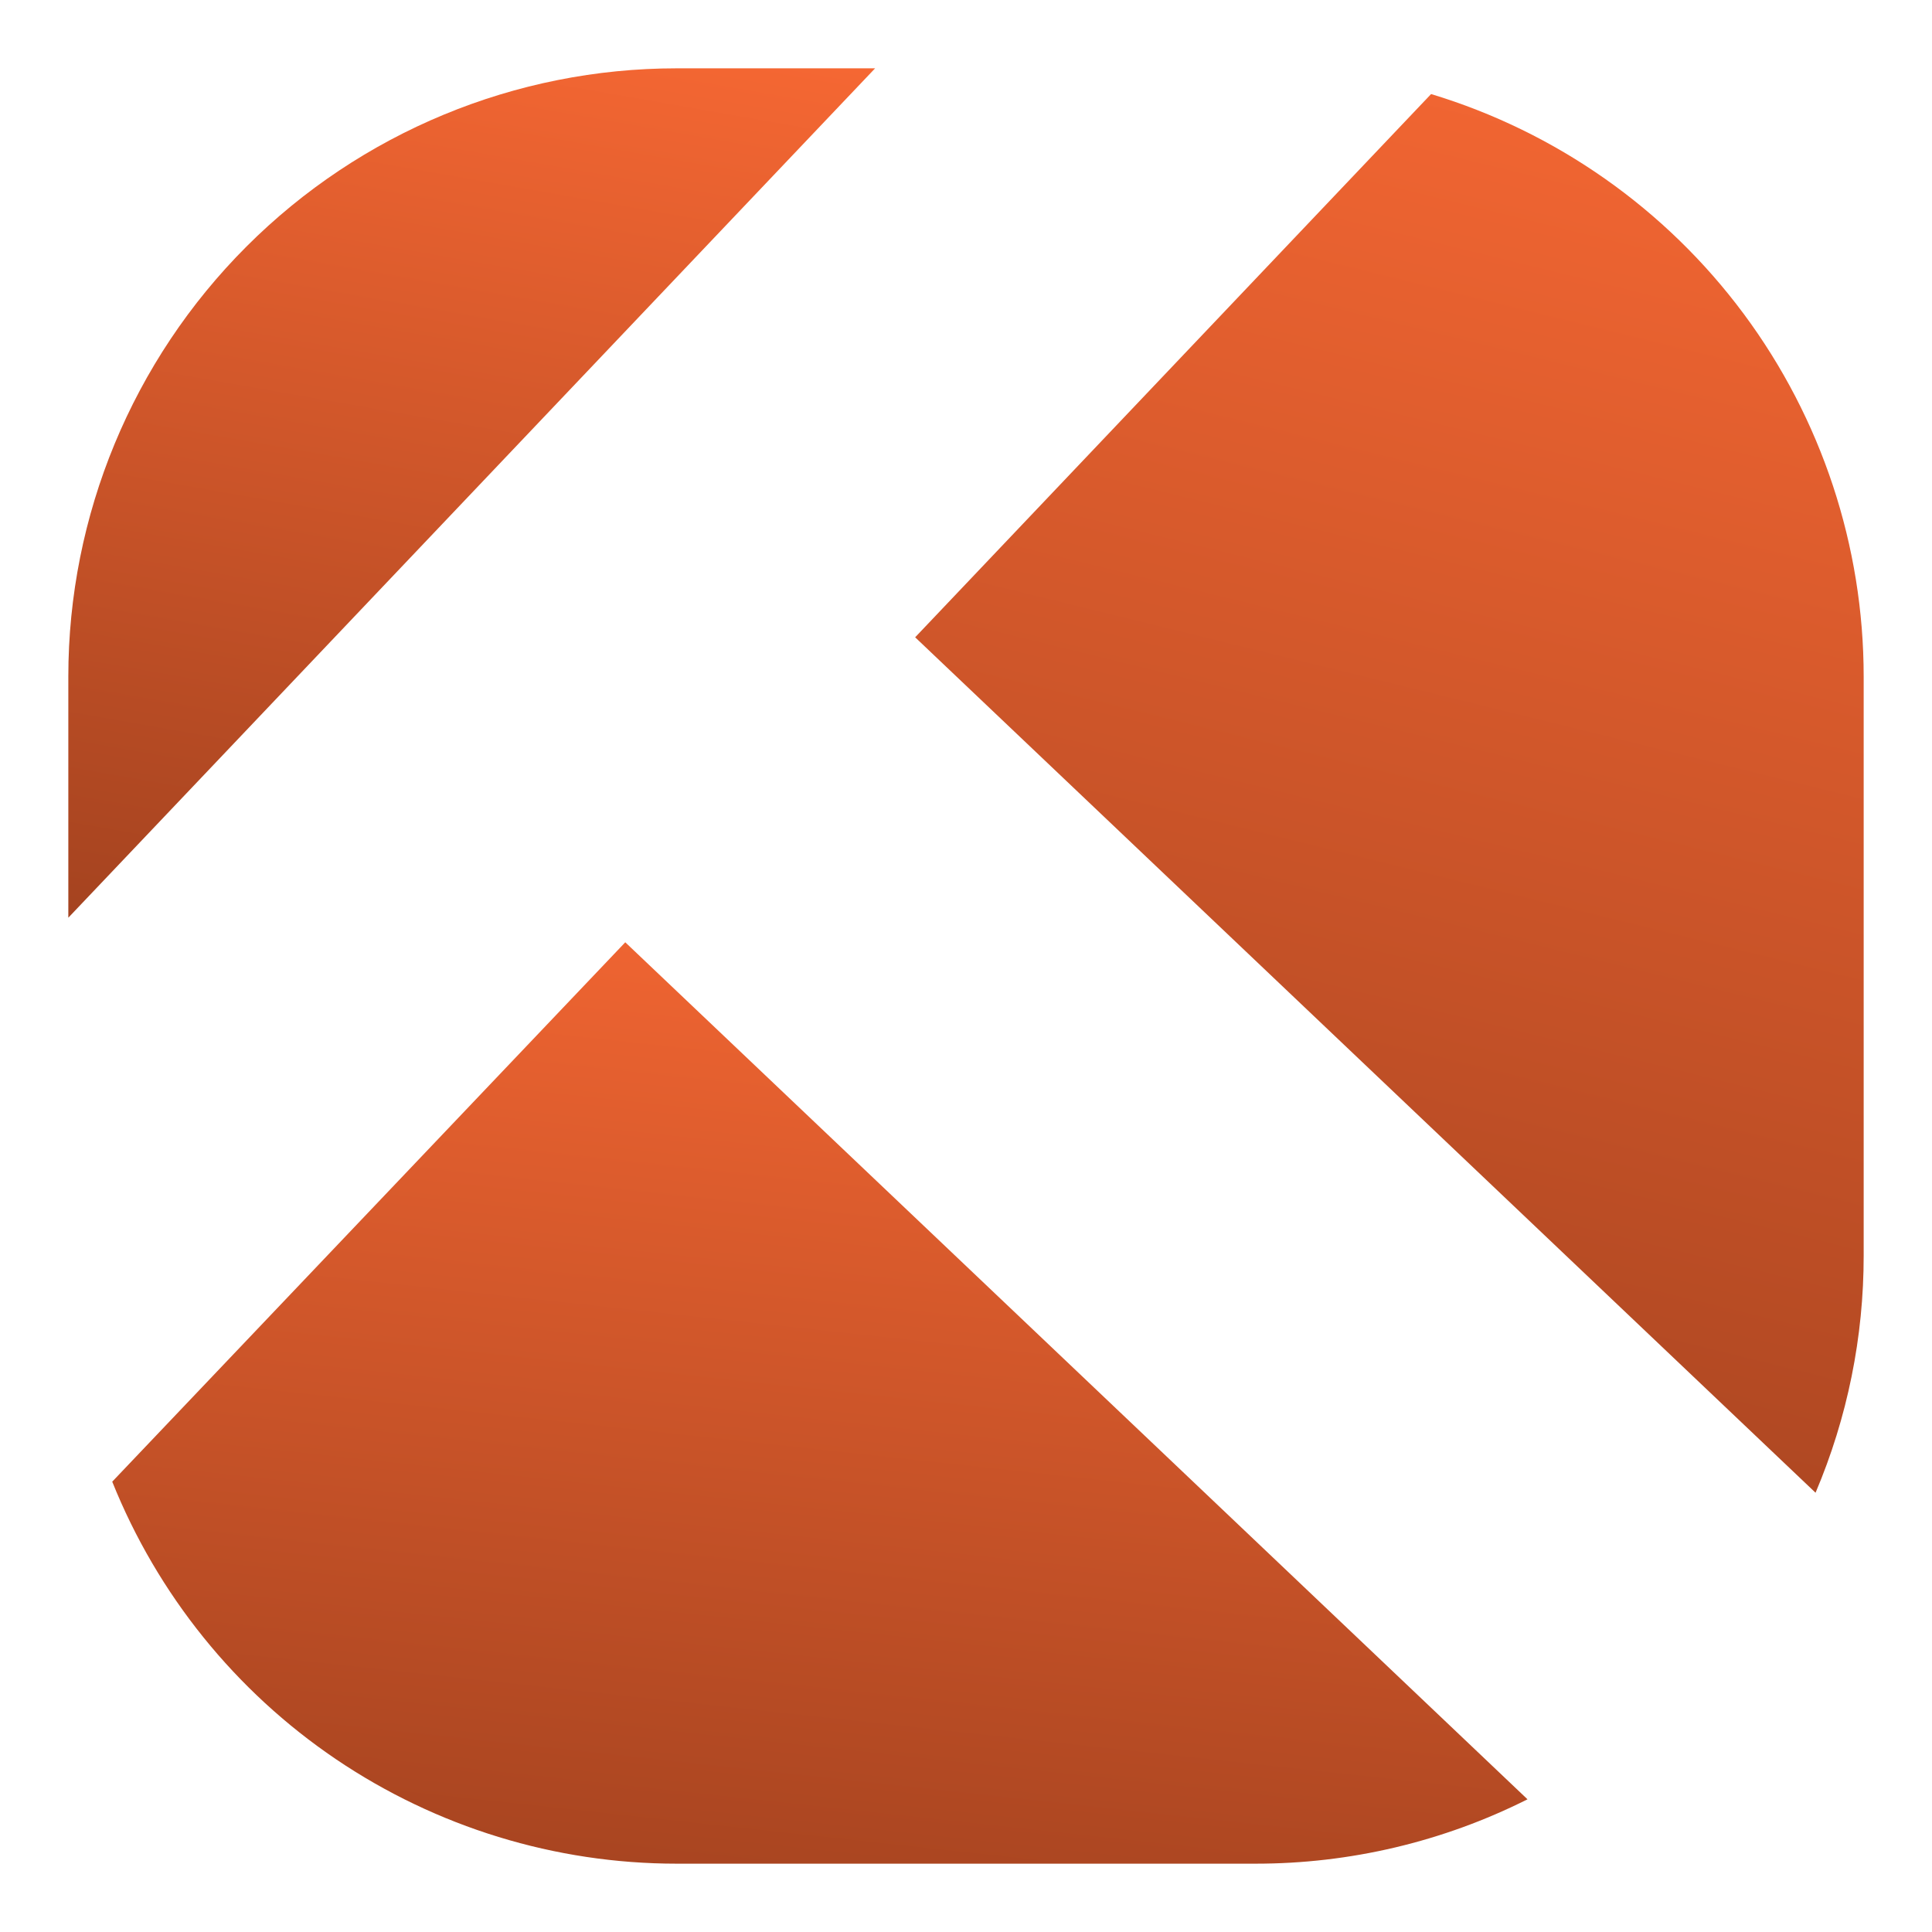 <svg width="22" height="22" viewBox="0 0 22 22" fill="none" xmlns="http://www.w3.org/2000/svg">
<path d="M9.965 0.778H7.705C5.868 0.778 4.106 1.508 2.807 2.807C1.508 4.106 0.778 5.868 0.778 7.705V10.45L9.965 0.778Z" fill="url(#paint0_linear_13_1644)"/>
<path d="M10.421 7.257L20.674 16.998C21.037 16.143 21.223 15.224 21.222 14.295V7.705C21.222 6.217 20.743 4.769 19.856 3.574C18.968 2.379 17.72 1.502 16.296 1.071L10.421 7.257Z" fill="url(#paint1_linear_13_1644)"/>
<path d="M7.12 10.73L1.278 16.872C1.793 18.156 2.68 19.257 3.825 20.032C4.971 20.807 6.322 21.222 7.705 21.222H14.295C15.371 21.223 16.433 20.972 17.394 20.489L7.12 10.73Z" fill="url(#paint2_linear_13_1644)"/>
<defs>
<linearGradient id="paint0_linear_13_1644" x1="5.371" y1="-1.246" x2="2.392" y2="15.735" gradientUnits="userSpaceOnUse">
<stop stop-color="#FE6B35"/>
<stop offset="1" stop-color="#813317"/>
</linearGradient>
<linearGradient id="paint1_linear_13_1644" x1="15.822" y1="-2.261" x2="9.141" y2="24.922" gradientUnits="userSpaceOnUse">
<stop stop-color="#FE6B35"/>
<stop offset="1" stop-color="#813317"/>
</linearGradient>
<linearGradient id="paint2_linear_13_1644" x1="9.336" y1="8.535" x2="7.3" y2="27.302" gradientUnits="userSpaceOnUse">
<stop stop-color="#FE6B35"/>
<stop offset="1" stop-color="#813317"/>
</linearGradient>
</defs>
</svg>
